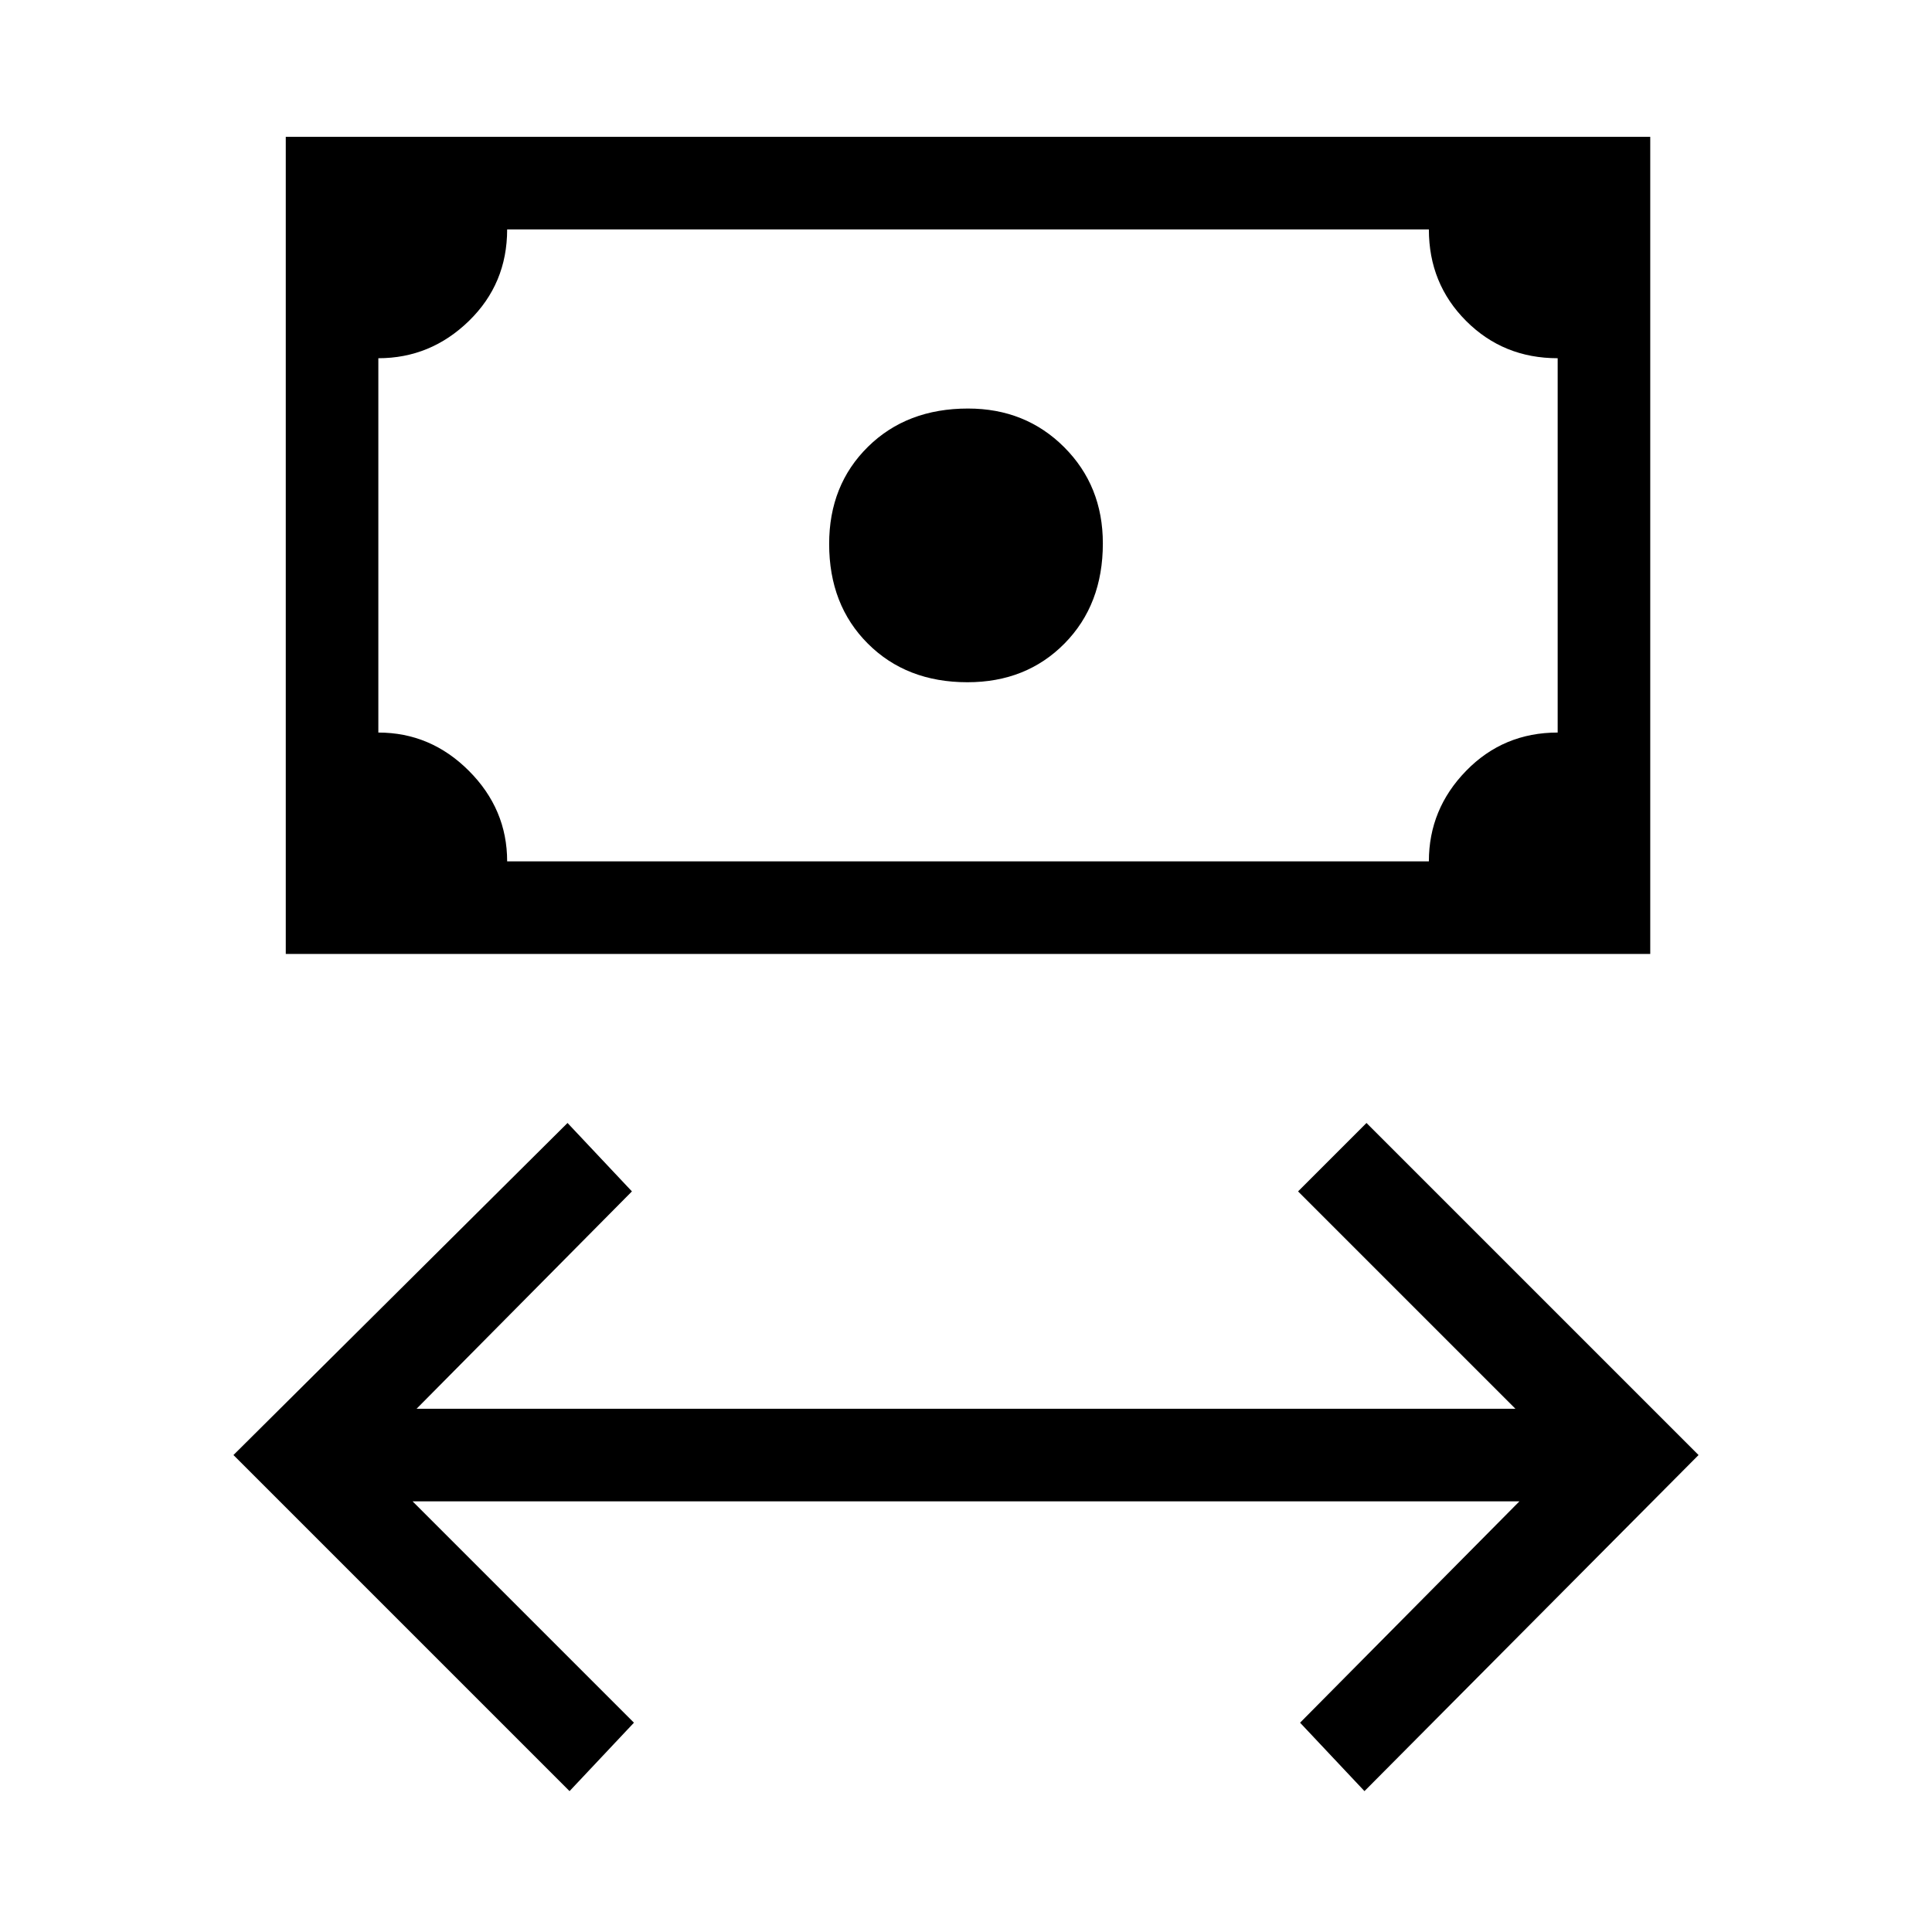 <svg xmlns="http://www.w3.org/2000/svg" height="20" viewBox="0 -960 960 960" width="20"><path d="M283-70 116-237l166-165 32 34-107 108h546L645-368l34-34 165 165L678-70l-32-34 109-110H205l110 110-32 34Zm197.71-551q-30.3 0-49.5-19.21-19.21-19.2-19.21-49.5Q412-719 431.29-738T481-757q28.58 0 47.79 19.21T548-690q0 30.42-19 49.71T480.71-621ZM142-486v-406h678v406H142Zm110-46h458q0-26 18.53-45 18.52-19 45.47-19v-186q-27 0-45.5-18.53Q710-819.05 710-846H252q0 27-19.02 45.5Q213.95-782 188-782v186q26 0 45 19.03 19 19.02 19 44.97Zm-64 0v-314 314Z"/></svg>
